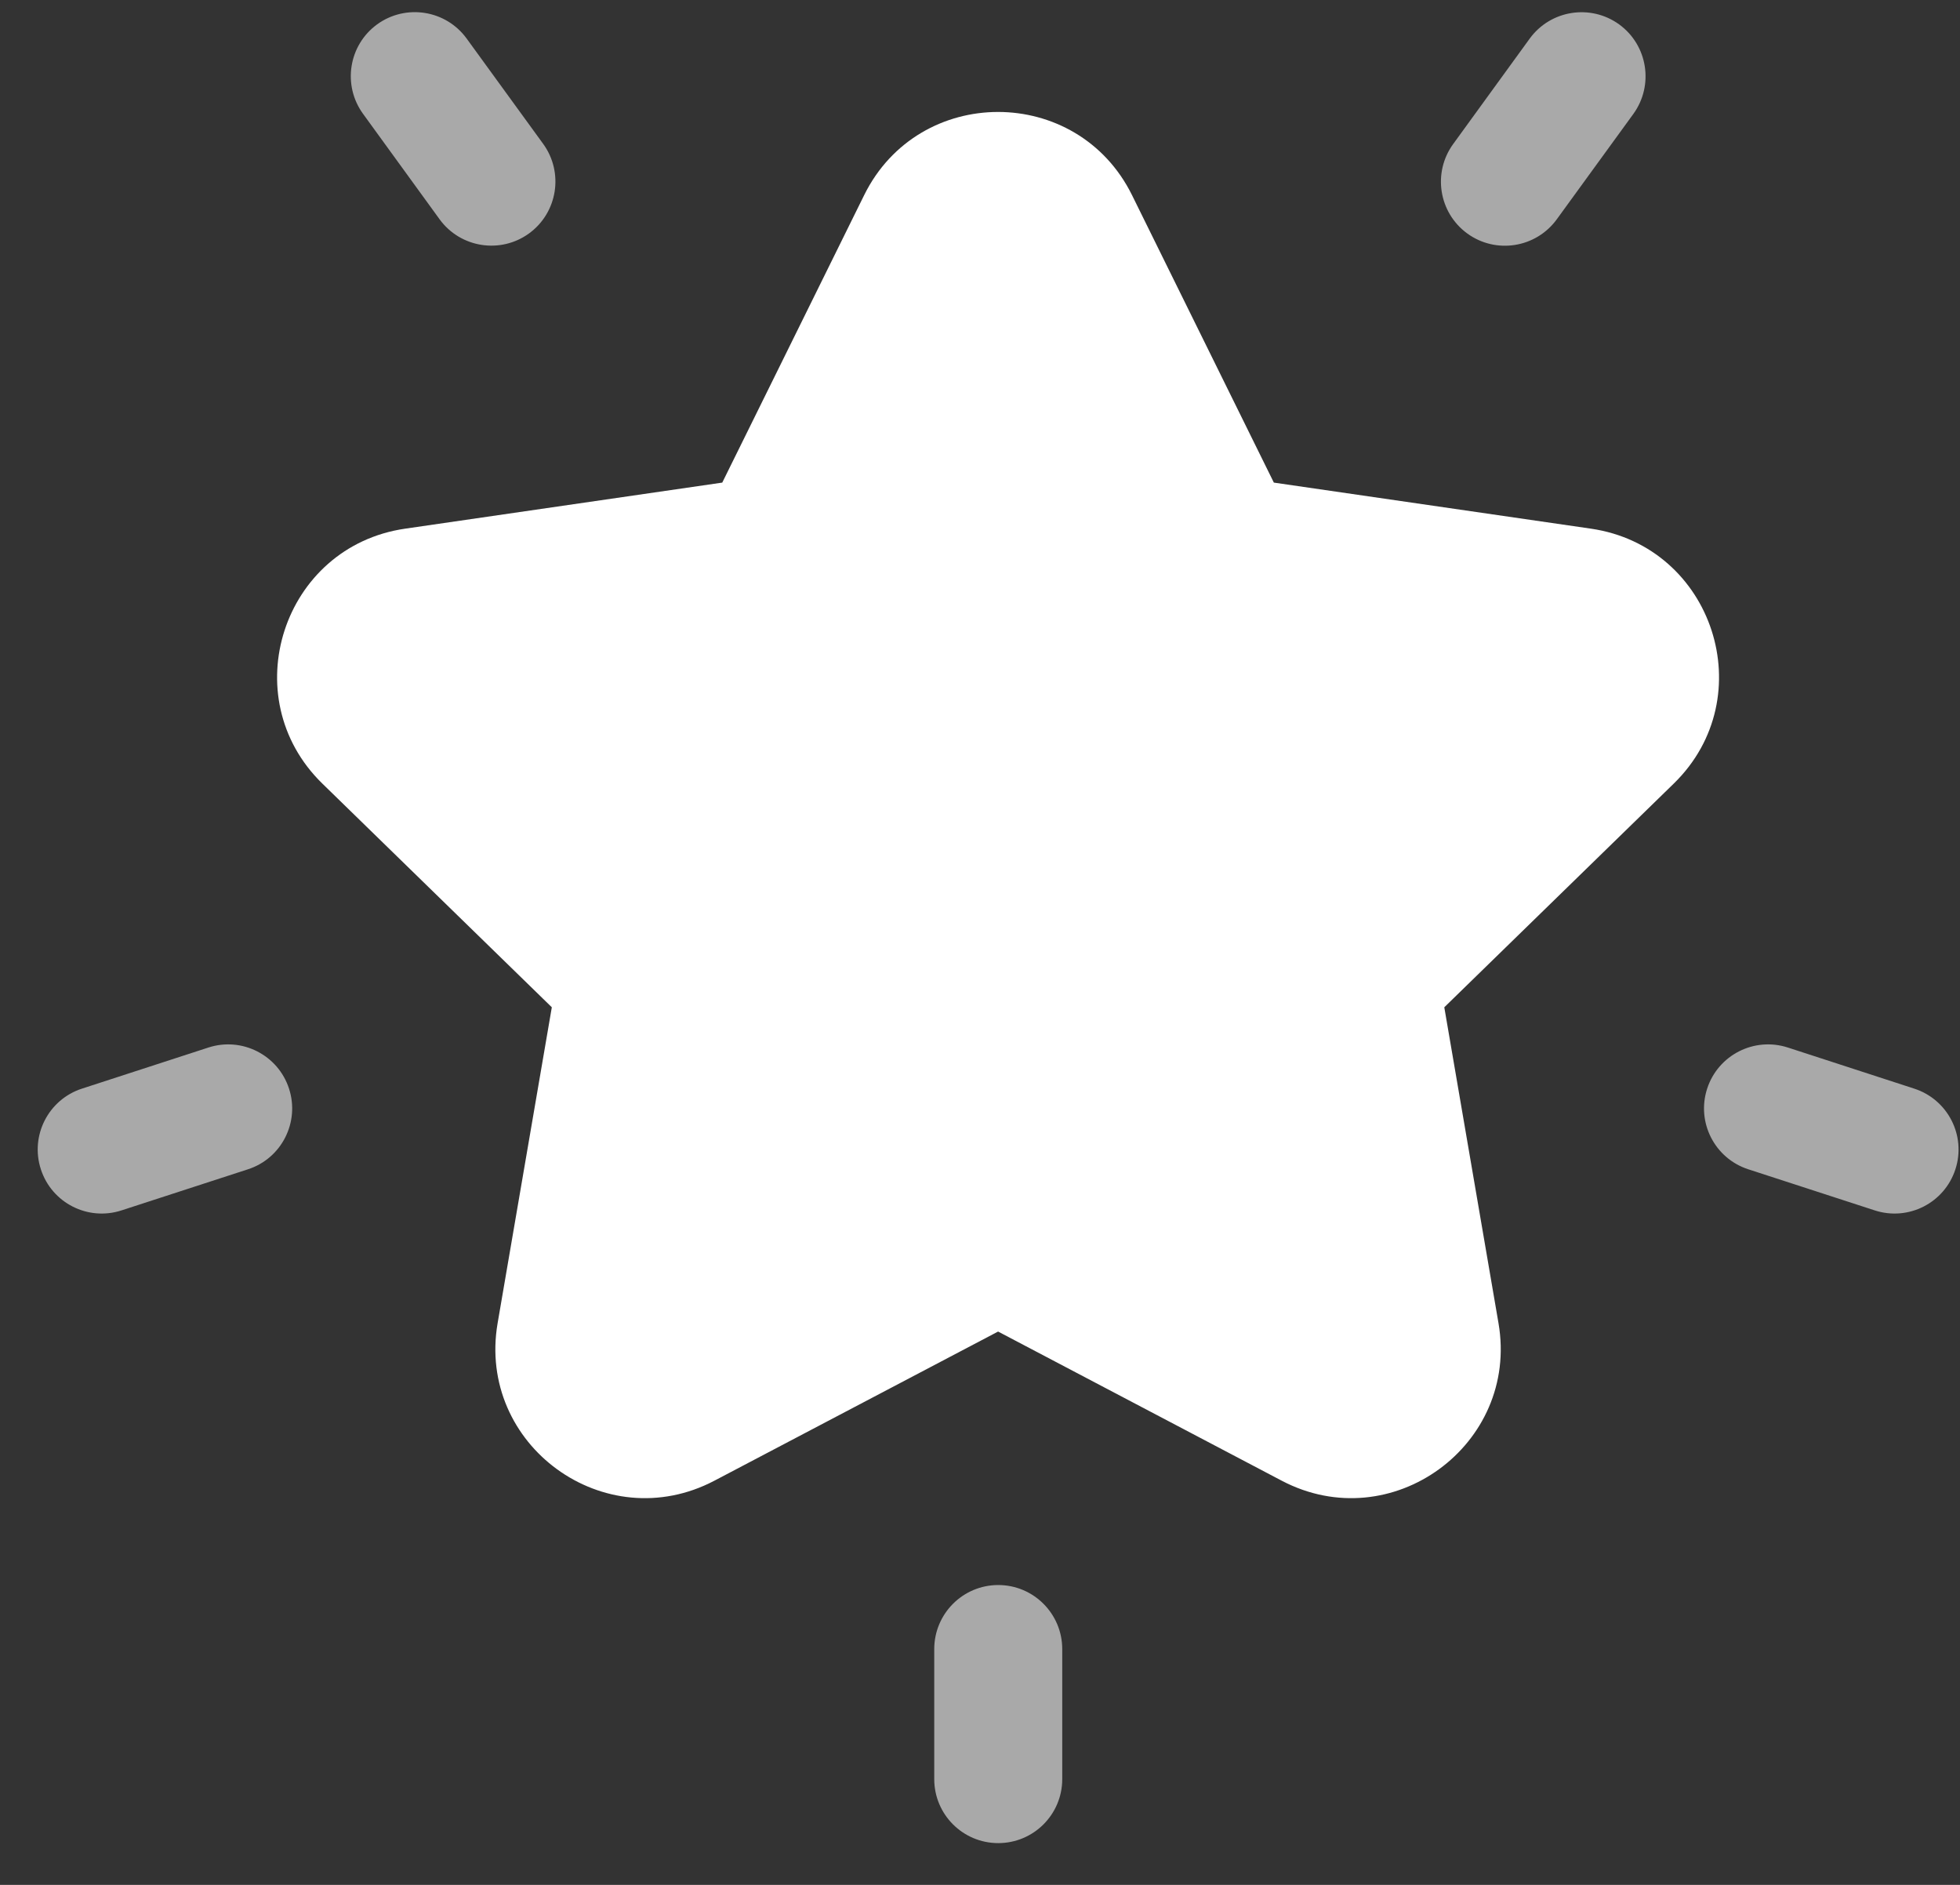 <svg width="26" height="25" viewBox="0 0 26 25" fill="none" xmlns="http://www.w3.org/2000/svg">
<rect x="0" y="0" width="26" height="25" fill="#333333" stroke="none"/>
<path d="M21.105 7.012L16.898 6.401L15.017 2.589C14.29 1.117 12.189 1.117 11.463 2.589L9.581 6.401L5.374 7.012C3.75 7.248 3.1 9.247 4.276 10.393L7.32 13.36L6.601 17.55C6.324 19.168 8.023 20.403 9.477 19.639L13.24 17.661L17.002 19.639C18.458 20.404 20.155 19.164 19.878 17.55L19.159 13.36L22.203 10.393C23.379 9.247 22.73 7.249 21.105 7.012Z" fill="white"/>
<path d="M7.206 1.909L6.19 0.511C5.914 0.132 5.383 0.048 5.003 0.323C4.624 0.599 4.54 1.13 4.816 1.51L5.831 2.908C6.107 3.288 6.639 3.371 7.018 3.096C7.397 2.82 7.481 2.289 7.206 1.909Z" fill="#A9A9A9"/>
<path d="M3.834 14.439C3.689 13.993 3.21 13.749 2.764 13.894L1.087 14.439C0.641 14.584 0.397 15.063 0.542 15.509C0.687 15.956 1.167 16.199 1.612 16.054L3.289 15.509C3.735 15.365 3.979 14.885 3.834 14.439Z" fill="#A9A9A9"/>
<path d="M21.479 0.324C21.099 0.049 20.568 0.133 20.292 0.512L19.277 1.91C19.001 2.29 19.085 2.821 19.464 3.097C19.844 3.373 20.375 3.288 20.651 2.909L21.667 1.511C21.942 1.131 21.858 0.6 21.479 0.324Z" fill="#A9A9A9"/>
<path d="M25.393 14.439L23.717 13.894C23.27 13.749 22.791 13.993 22.646 14.439C22.501 14.885 22.745 15.364 23.192 15.509L24.869 16.054C25.314 16.199 25.794 15.956 25.939 15.509C26.084 15.063 25.84 14.584 25.393 14.439Z" fill="#A9A9A9"/>
<path d="M13.242 21.023C12.773 21.023 12.393 21.404 12.393 21.873V23.597C12.393 24.066 12.773 24.446 13.242 24.446C13.711 24.446 14.091 24.066 14.091 23.597V21.873C14.091 21.404 13.711 21.023 13.242 21.023Z" fill="#A9A9A9"/>
</svg>
